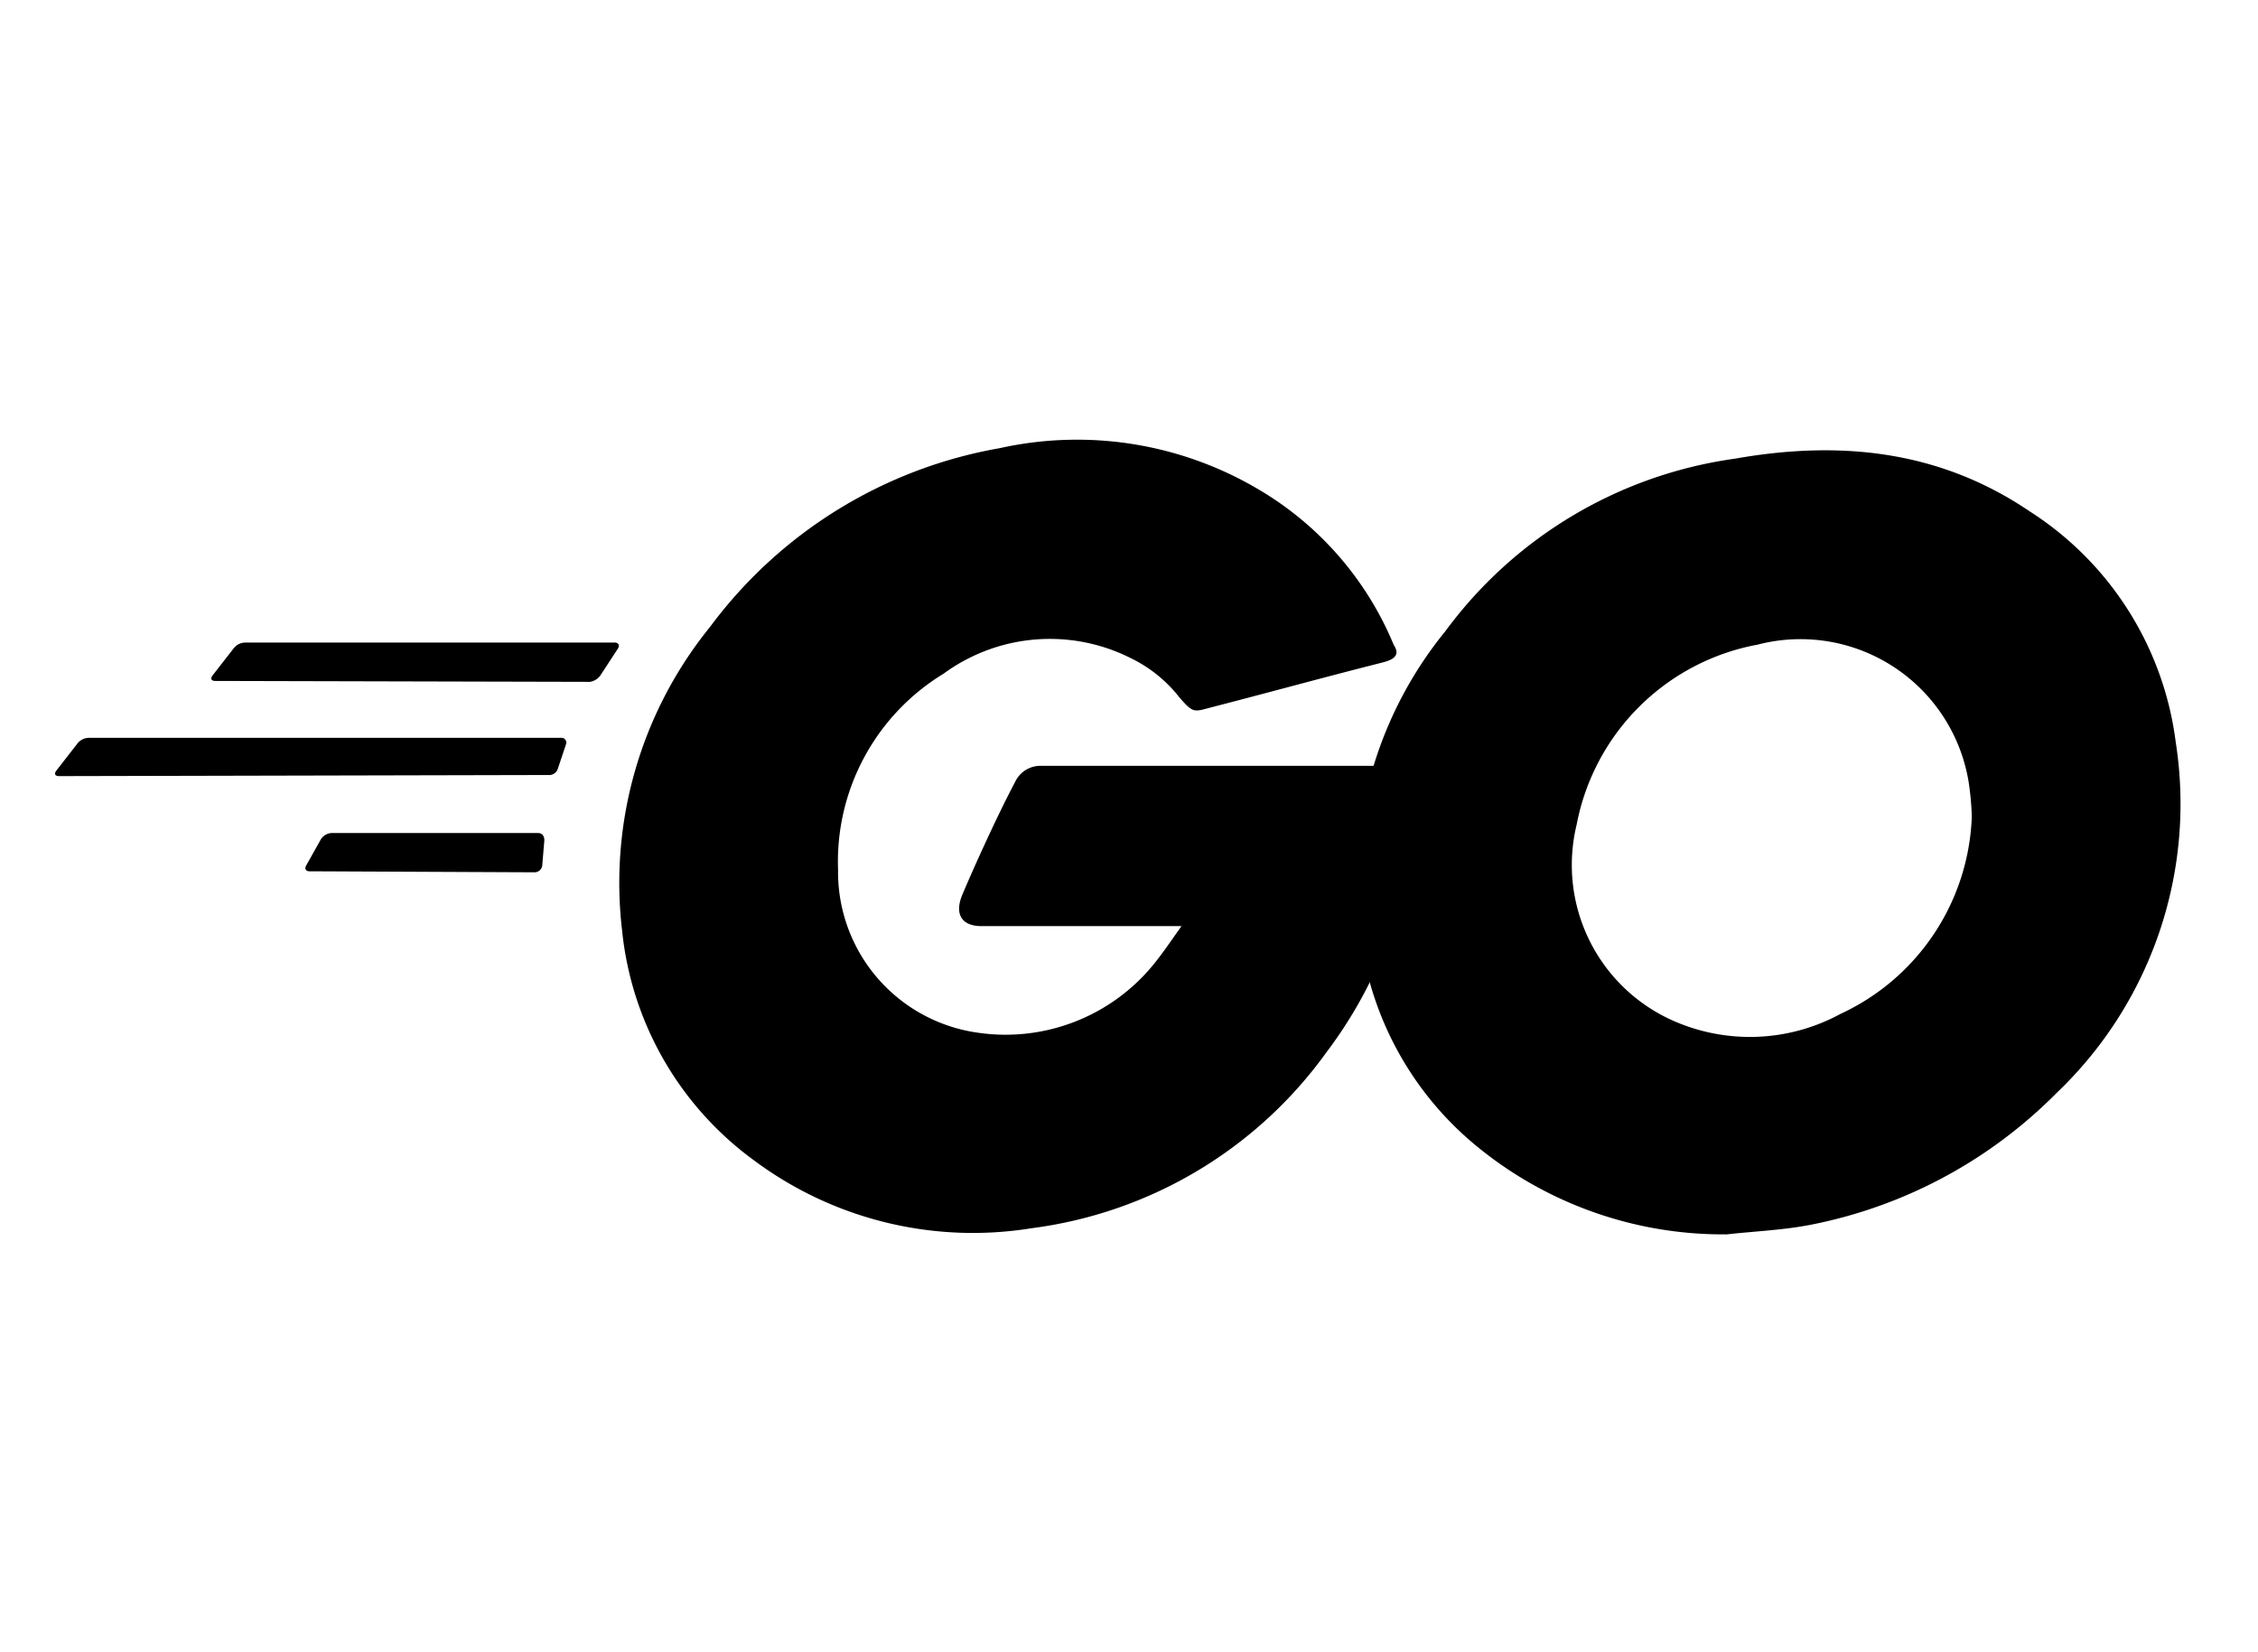 <svg xmlns="http://www.w3.org/2000/svg" xmlns:xlink="http://www.w3.org/1999/xlink" width="82" height="60" viewBox="0 0 82 60">
  <defs>
    <clipPath id="clip-lang-go">
      <rect width="82" height="60"/>
    </clipPath>
  </defs>
  <g id="lang-go" clip-path="url(#clip-lang-go)">
    <g id="go-6" transform="translate(2 16)">
      <path id="Path_77" data-name="Path 77" d="M5.823,8.694c-.15,0-.188-.075-.113-.188L6.5,7.492A.538.538,0,0,1,6.912,7.3H20.323c.15,0,.188.113.113.225l-.639.977a.572.572,0,0,1-.376.225ZM.15,12.15c-.15,0-.188-.075-.113-.188l.789-1.014a.538.538,0,0,1,.413-.188h17.13a.173.173,0,0,1,.188.225l-.3.9a.329.329,0,0,1-.338.225Zm9.091,3.456c-.15,0-.188-.113-.113-.225l.526-.939a.5.5,0,0,1,.376-.225h7.513c.15,0,.225.113.225.263l-.075.9a.282.282,0,0,1-.263.263ZM48.233,8.017c-2.367.6-3.982,1.052-6.311,1.653-.563.15-.6.188-1.089-.376a5.028,5.028,0,0,0-1.766-1.427,6.531,6.531,0,0,0-6.8.563,7.989,7.989,0,0,0-3.832,7.137,5.889,5.889,0,0,0,5.071,5.9,6.933,6.933,0,0,0,6.386-2.479c.338-.413.639-.864,1.014-1.39h-7.25c-.789,0-.977-.488-.714-1.127.488-1.165,1.39-3.118,1.916-4.095a1.014,1.014,0,0,1,.939-.6H49.473c-.075,1.014-.075,2.029-.225,3.043a16.021,16.021,0,0,1-3.08,7.363,15.648,15.648,0,0,1-10.706,6.386,13.306,13.306,0,0,1-10.1-2.479,11.8,11.8,0,0,1-4.771-8.339A14.744,14.744,0,0,1,23.779,6.74,16.67,16.67,0,0,1,34.3.242a12.945,12.945,0,0,1,9.955,1.841,11.775,11.775,0,0,1,4.358,5.3C48.834,7.717,48.684,7.9,48.233,8.017Z" transform="translate(0 0.034)"/>
      <path id="Path_78" data-name="Path 78" d="M139.208,29.369a14.092,14.092,0,0,1-9.166-3.306,11.781,11.781,0,0,1-4.057-7.25,14.34,14.34,0,0,1,3.043-11.345A15.748,15.748,0,0,1,139.547,1.2c3.832-.676,7.438-.3,10.706,1.916a11.693,11.693,0,0,1,5.3,8.377,14.5,14.5,0,0,1-4.32,12.735,17.213,17.213,0,0,1-9.016,4.808c-1.014.188-2.029.225-3.005.338Zm8.94-15.176a10.816,10.816,0,0,0-.113-1.24,6.188,6.188,0,0,0-7.663-5,8.206,8.206,0,0,0-6.574,6.536,6.186,6.186,0,0,0,3.456,7.1,6.887,6.887,0,0,0,6.123-.225,8.221,8.221,0,0,0,4.771-7.175Z" transform="translate(-78.541 -0.544)"/>
    </g>
  </g>
</svg>
